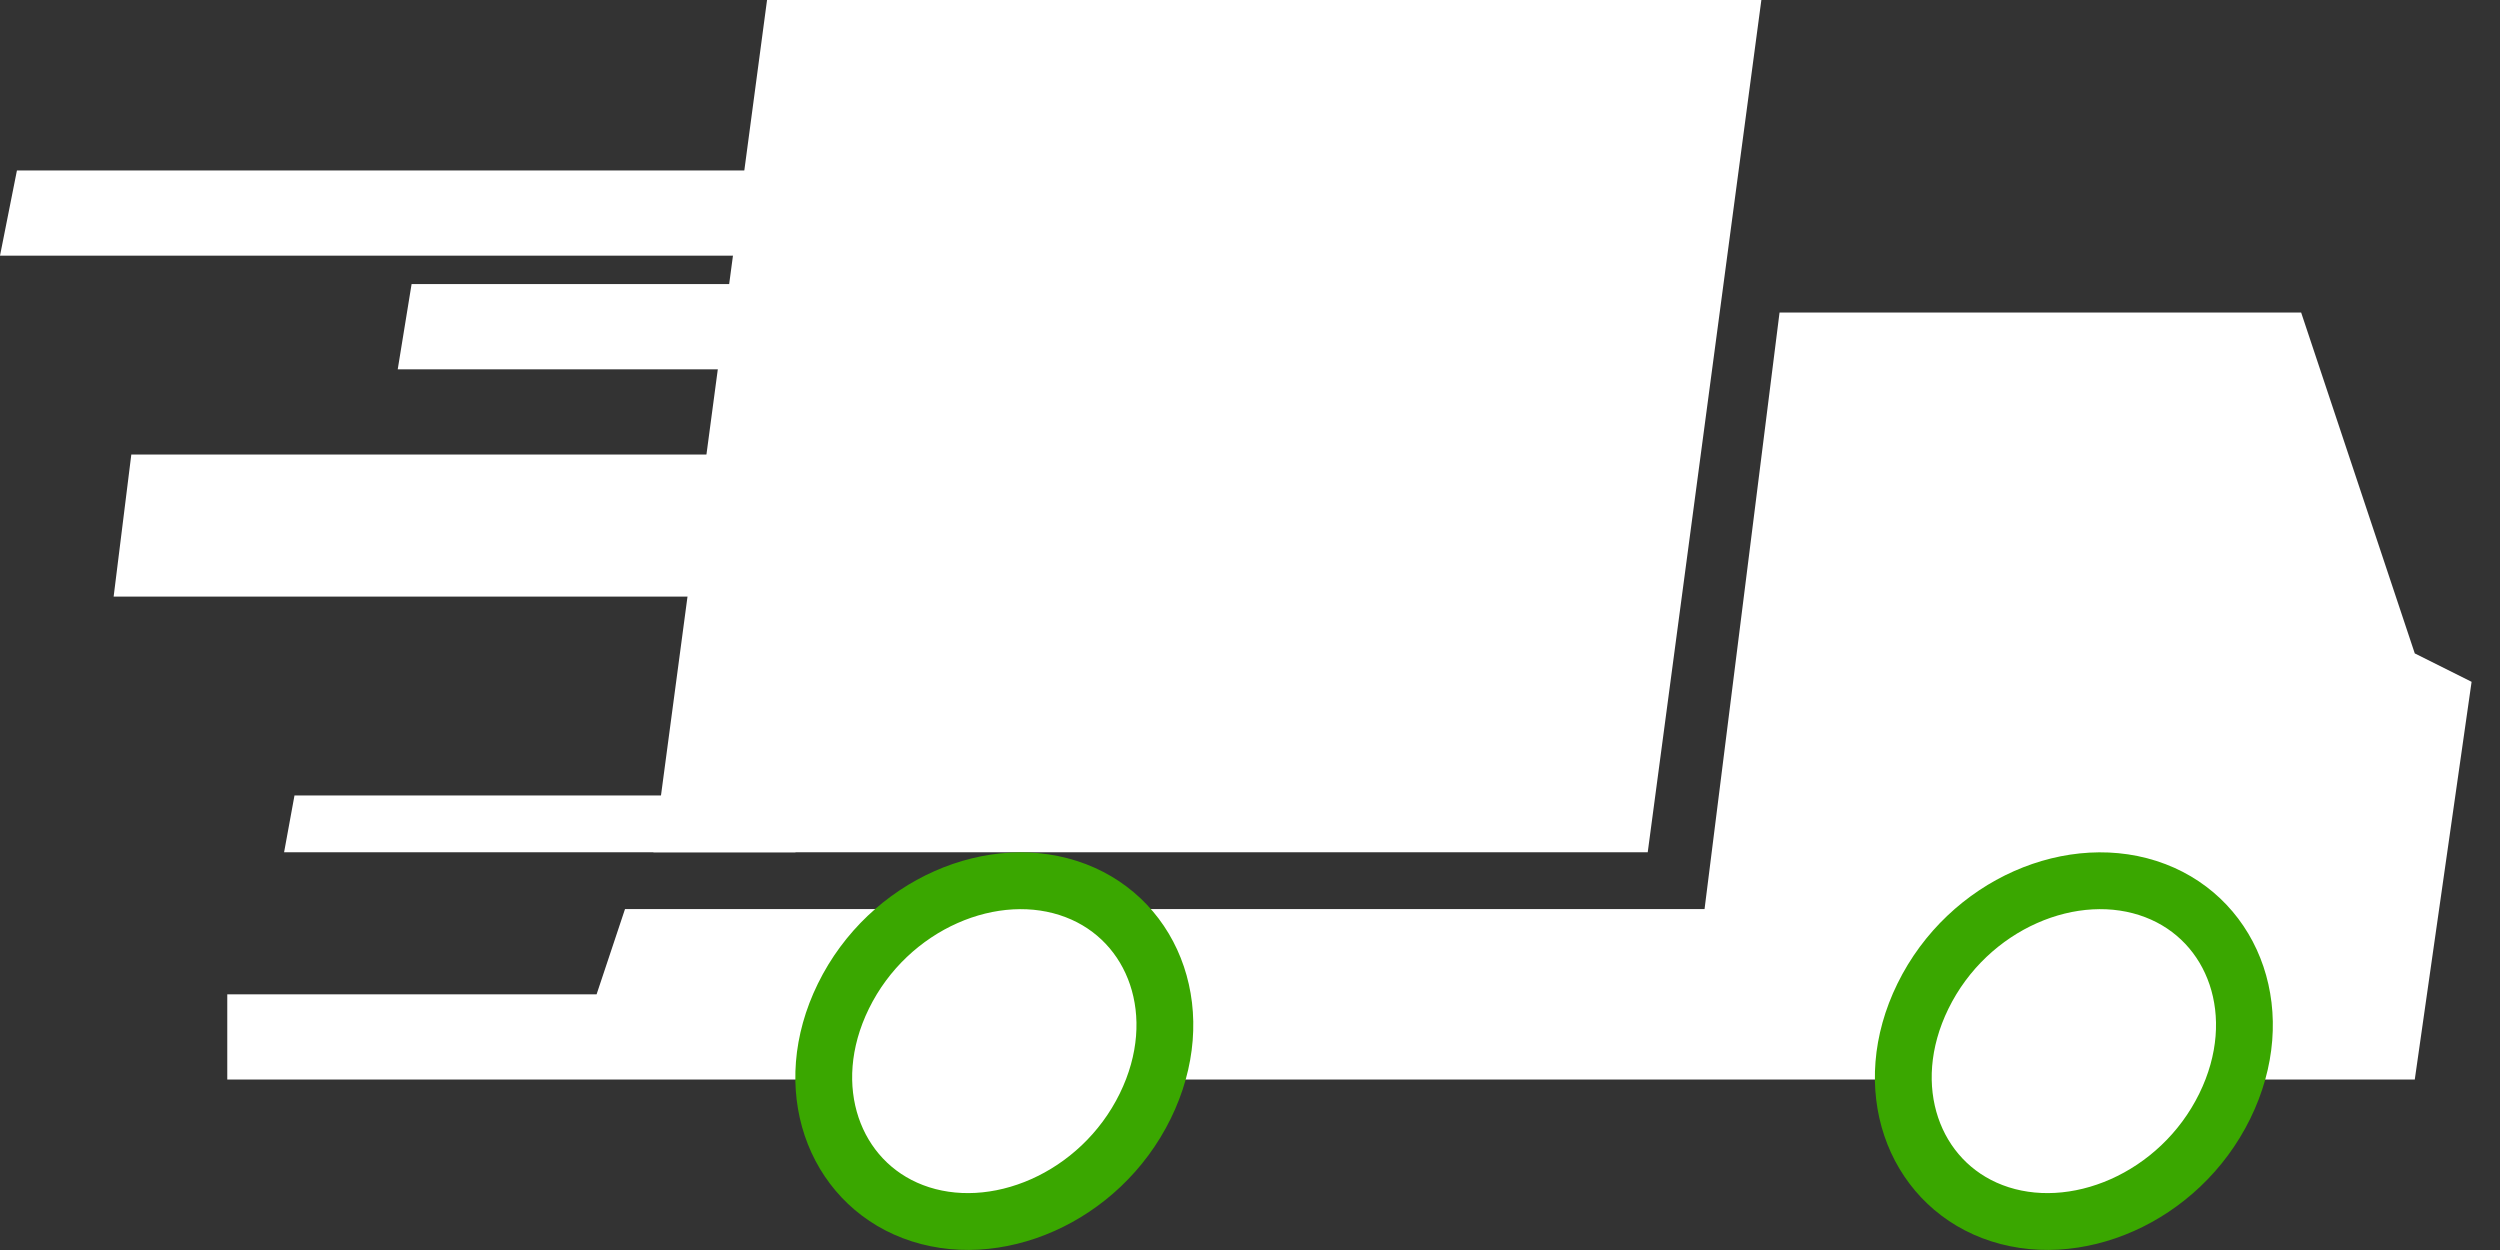 <svg width="44" height="22" viewBox="0 0 44 22" fill="none" xmlns="http://www.w3.org/2000/svg">
<rect x="0" y="0" width="44" height="22" fill="#333333" stroke="none"/>
<path d="M0 4.5L0.298 3H14V4.5H0Z" fill="white"/>
<path d="M2 10.5L2.311 8H14L14 10.5H2Z" fill="white"/>
<path d="M7 6.5L7.244 5H16V6.5H7Z" fill="white"/>
<path d="M5 15L5.183 14H14V15H5Z" fill="white"/>
<path d="M30 16L31.32 5.5H40.5L42.5 11.5L43.5 12L42.5 19H4V17.5H10.5L11 16H30Z" fill="white"/>
<path d="M13.5 0H31L29 15H11.5L13.5 0Z" fill="white"/>
<path d="M20.156 19.468C19.36 21.09 17.501 21.874 16.065 21.324C14.672 20.791 14.058 19.134 14.844 17.532C15.64 15.909 17.499 15.126 18.935 15.676C20.328 16.209 20.942 17.866 20.156 19.468Z" fill="white" stroke="#3AA700"/>
<path d="M39.156 19.468C38.36 21.09 36.501 21.874 35.065 21.324C33.672 20.791 33.058 19.134 33.844 17.532C34.64 15.909 36.499 15.126 37.935 15.676C39.328 16.209 39.942 17.866 39.156 19.468Z" fill="white" stroke="#3AA700"/>
</svg>
